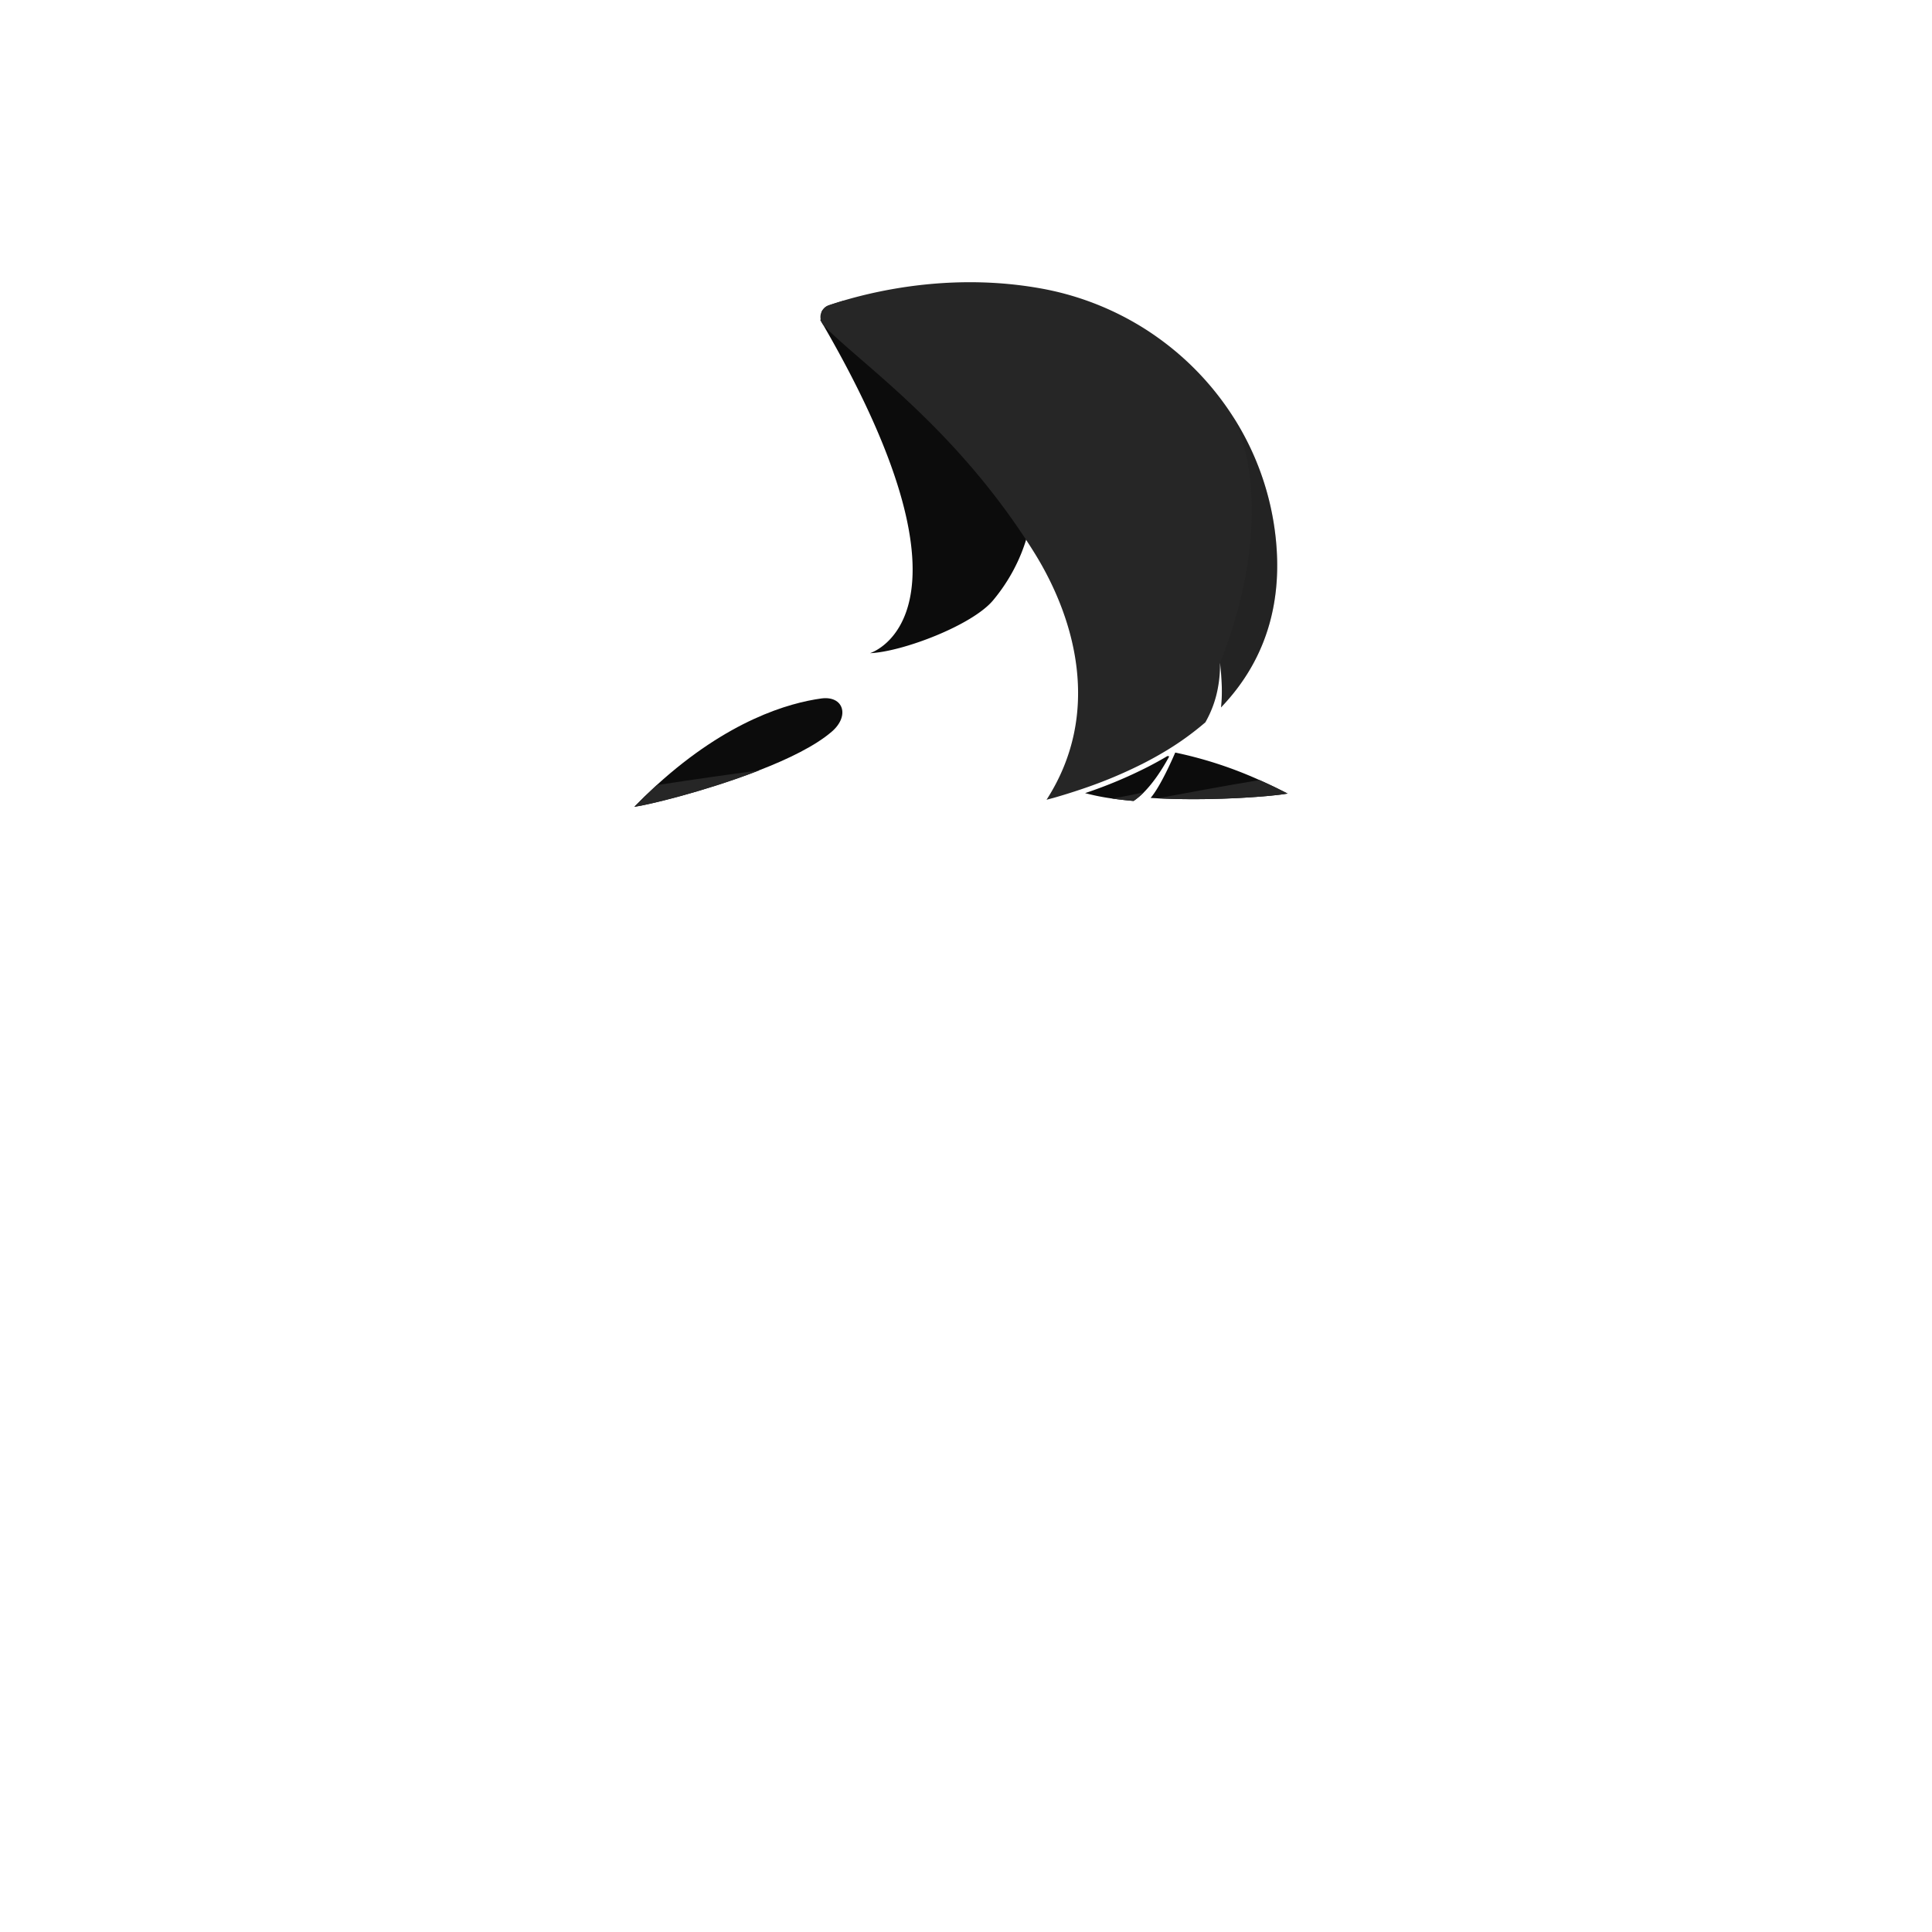 <svg xmlns="http://www.w3.org/2000/svg" viewBox="0 0 1000 1000"><defs><style>.cls-1{fill:none;}.cls-2{fill:#0c0c0c;}.cls-3{fill:#262626;}.cls-4{fill:#191919;opacity:0.2;}</style></defs><g id="Layer_2" data-name="Layer 2"><g id="OutPut"><rect id="BG" class="cls-1" width="1000" height="1000"/></g><g id="BlackHair"><g id="_4" data-name="4"><path class="cls-2" d="M608.3,389.52c-1.54,3.59-7.73,17.64-12.74,23.48,1.22.08,2.44.15,3.67.21l3,.14c28,1.17,57.21-1.26,64.22-2.61q-6.88-3.56-13.43-6.49l-1.13-.5A211.4,211.4,0,0,0,608.3,389.52Z"/><path class="cls-2" d="M561.64,410.52a117.53,117.53,0,0,0,13.89,2.78c3.6.53,7.37.94,11.22,1.27a36.4,36.4,0,0,0,5.34-4.5c3.78-3.82,8.27-9.66,13.12-18.57l-.92-.19q-4.63,2.76-9.71,5.39A236.52,236.52,0,0,1,561.64,410.52Z"/><path class="cls-2" d="M430.5,378.72c-8.45,7.3-22.52,14.18-37.61,20l-2.79,1.08c-26.24,9.95-54.69,16.84-61.77,17.77q5.42-5.55,10.7-10.39c.31-.29.61-.57.92-.84,36.89-33.58,68.51-42.53,85.2-44.82C436.57,360,440,370.56,430.5,378.72Z"/><path class="cls-2" d="M426.3,168.53c87.07,150.47,24,169.56,24,169.56,16.69-.68,52.91-14.41,63.73-27.38a92.26,92.26,0,0,0,7.27-10c30.53-48.47,8.61-114.91-47-135.83-14.29-5.38-26.51-8.18-37.4-9.16l-.48,0c-2.83.84-5.34,1.65-7.5,2.38a6.58,6.58,0,0,0-1.84,1,0,0,0,0,1,0,0,12.46,12.46,0,0,0-1.84,2.26s0,0,0,0C425.5,168.62,423,162.8,426.3,168.53Z"/><path class="cls-3" d="M599.23,413.21l3,.14c28,1.17,57.21-1.26,64.22-2.61q-6.88-3.56-13.43-6.49l-1.13-.5C634.08,406.72,615.24,410.18,599.23,413.21Z"/><path class="cls-3" d="M392.89,398.77l-2.79,1.08c-26.24,9.95-54.69,16.84-61.77,17.77q5.42-5.55,10.7-10.39c.31-.29.61-.57.92-.84C357.77,403.6,376.74,400.94,392.89,398.77Z"/><path class="cls-3" d="M575.53,413.3c3.6.53,7.37.94,11.22,1.27a36.4,36.4,0,0,0,5.34-4.5C589,410.76,581.59,412.38,575.53,413.3Z"/><path class="cls-3" d="M632,366.16c.62-5.38.67-12.86-.54-23.21a62.41,62.41,0,0,1-1,12.69,56.31,56.31,0,0,1-6.56,18.23l0,0a149.64,149.64,0,0,1-21.51,15.41q-4.63,2.76-9.71,5.39a236.52,236.52,0,0,1-32.94,13.82q-6.87,2.33-14.3,4.46l-3.75,1c28.89-44.84,14.78-94.08-6.49-128.14-40.56-65-91.25-98.65-108.8-117.36a6.39,6.39,0,0,1-1.09-7.2s0,0,0,0a6.26,6.26,0,0,1,1.84-2.26,0,0,0,0,0,0,0,6.58,6.58,0,0,1,1.84-1c2.16-.73,4.67-1.54,7.5-2.38,21-6.21,59.41-14.1,102.62-6.25a150.09,150.09,0,0,1,47.7,17.39h0c4.3,2.45,8.46,5.12,12.48,8h0a148.65,148.65,0,0,1,39,41,144.5,144.5,0,0,1,22,62.61C663.45,307.79,657.69,339.35,632,366.16Z"/><path class="cls-4" d="M632,366.16c.62-5.38.67-12.86-.54-23.21,0,0,31.88-72.67,6.86-127.14a144.5,144.5,0,0,1,22,62.61C663.45,307.79,657.69,339.35,632,366.16Z"/></g></g></g></svg>